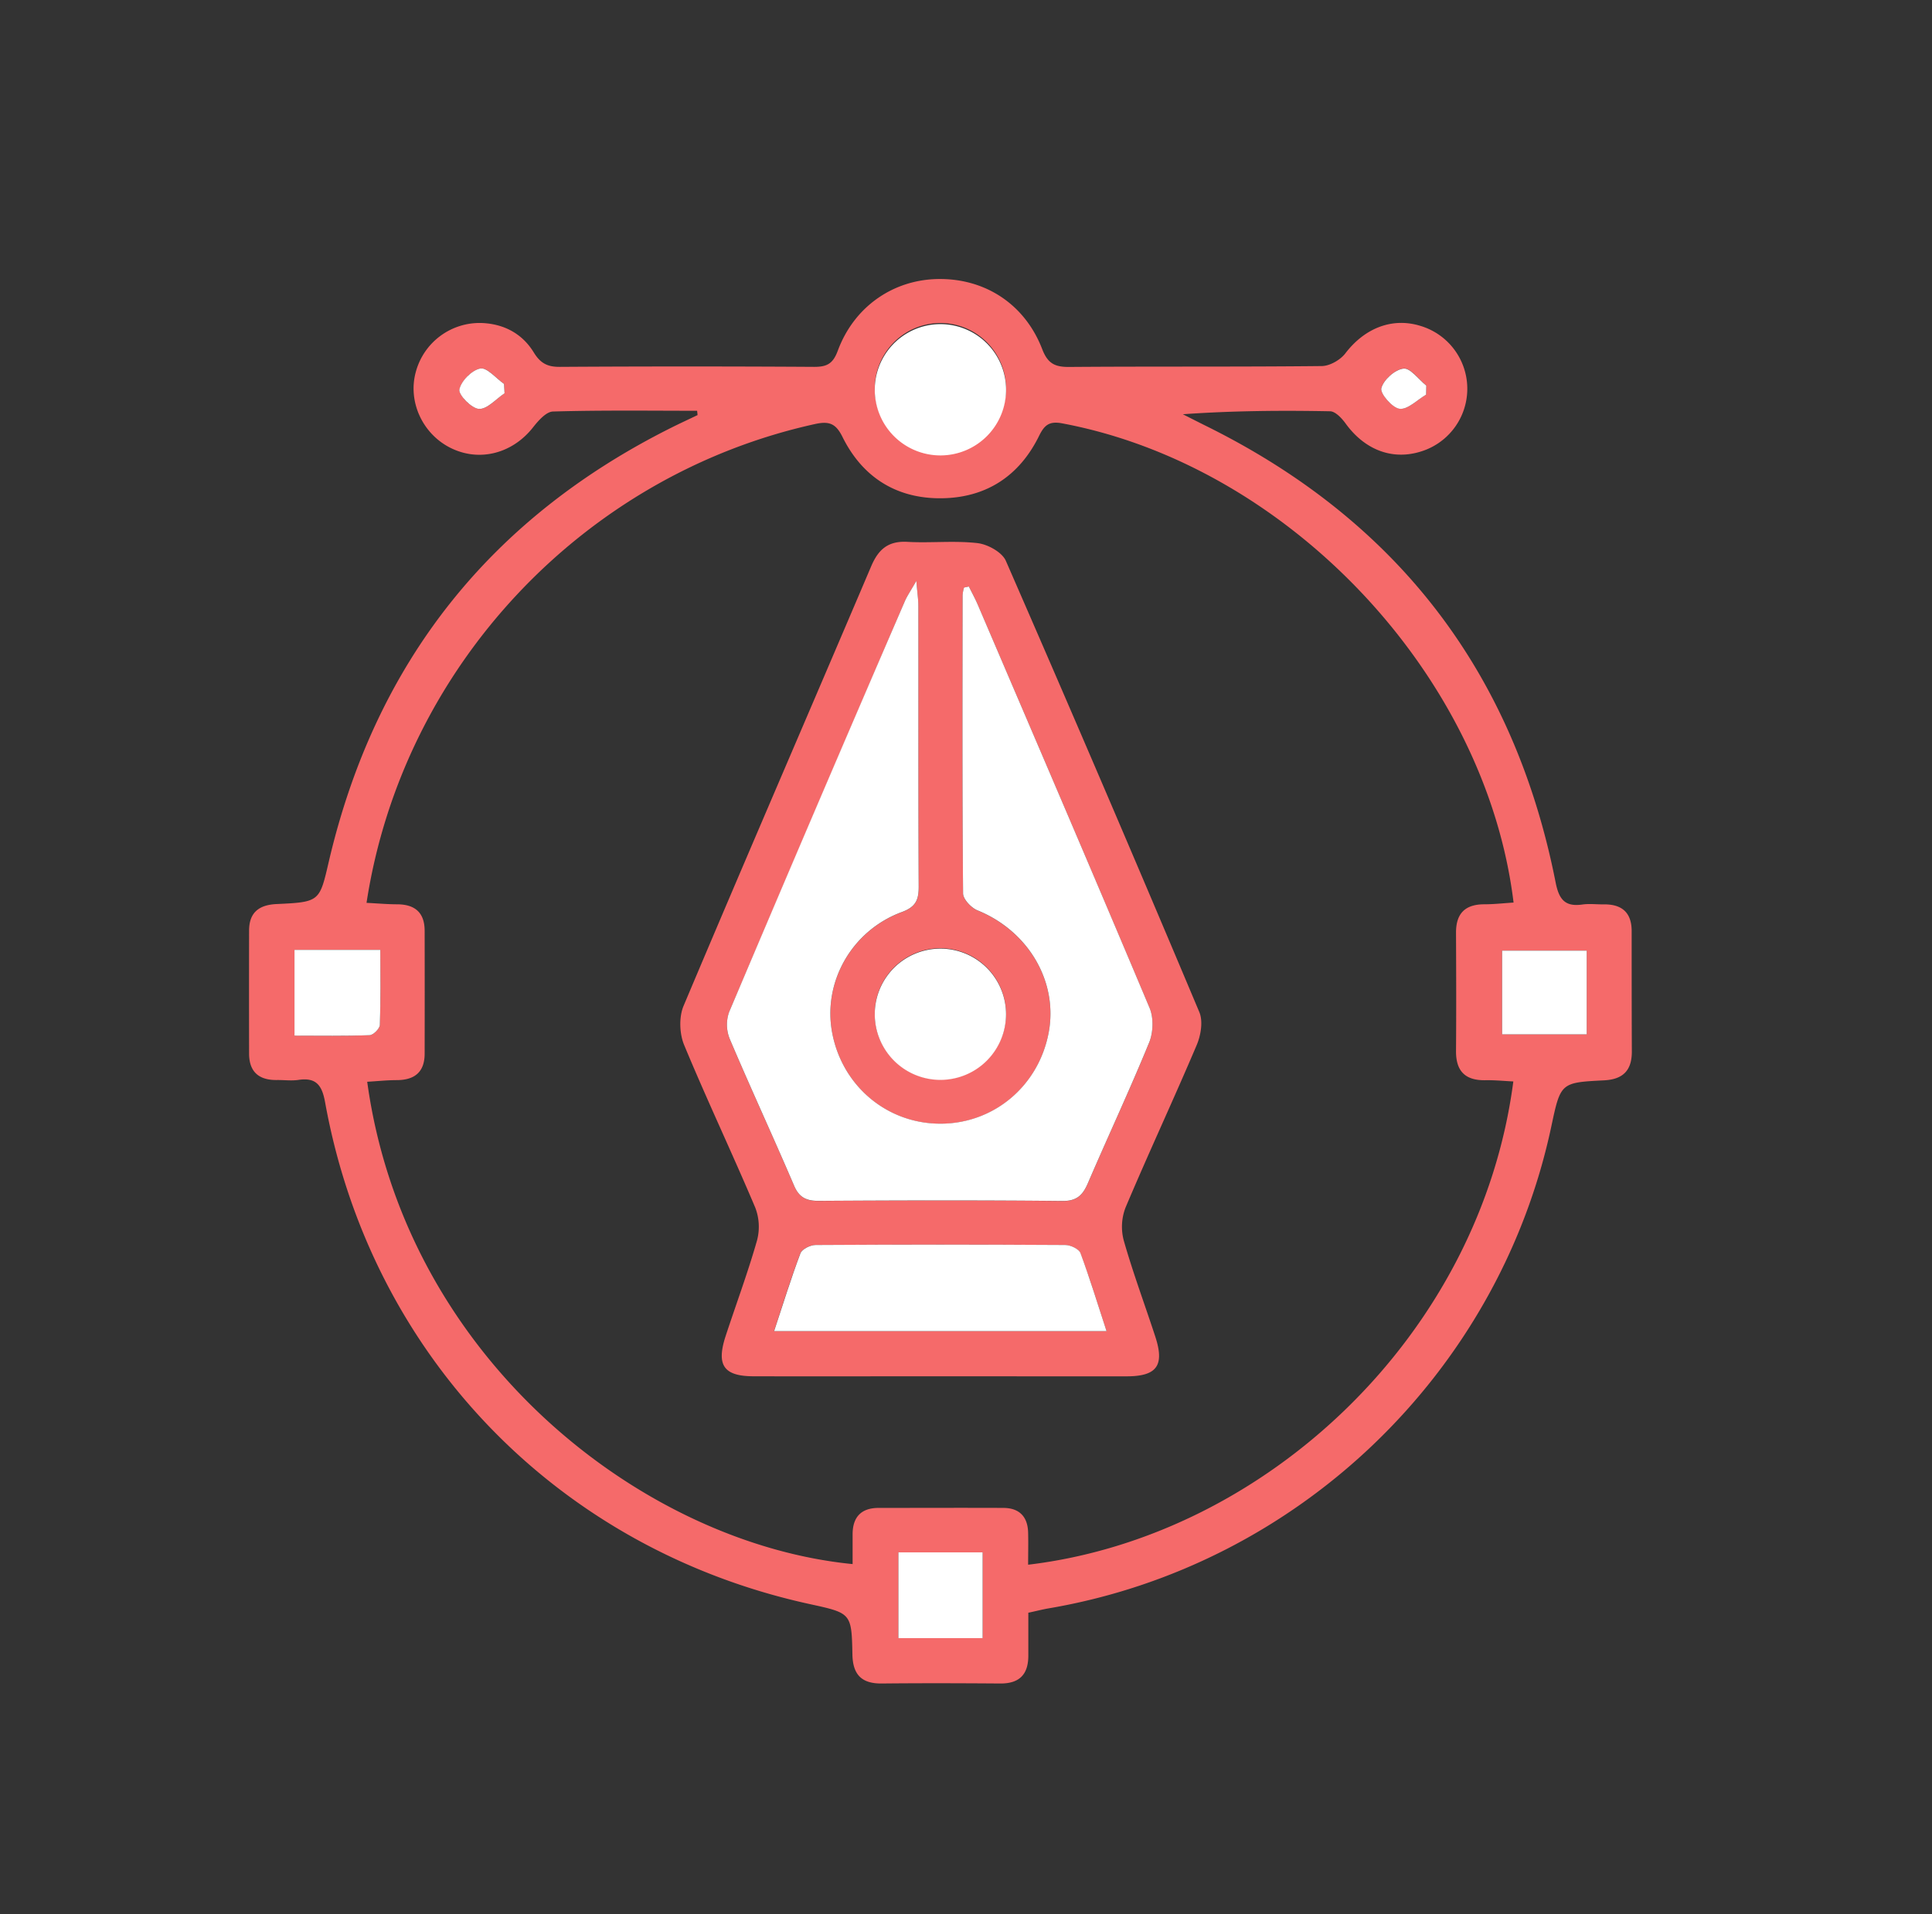 <svg id="Layer_1" data-name="Layer 1" xmlns="http://www.w3.org/2000/svg" viewBox="0 0 886 878"><rect x="0" y="0" width="886" height="878" fill="#333333" stroke="none"/><defs><style>.cls-1{fill:#f56a6a;}.cls-2{fill:#fff;}</style></defs><path class="cls-1" d="M319.69,188.4c-22,0-44.07-.3-66.09.34-3.16.09-6.78,4.25-9.19,7.31-9.45,12-24.62,15.94-37.78,9.38-12.81-6.38-19.62-21.11-16-34.63a30.31,30.31,0,0,1,30.68-22.64c10.05.51,18.27,5,23.46,13.46,3,4.91,6.21,6.68,11.92,6.64q58.36-.36,116.74,0c5.81,0,8.57-1.44,10.77-7.4,7.51-20.31,25.53-32.64,46.15-32.89,21.46-.26,39.66,11.54,47.61,32.18,2.54,6.59,5.8,8.2,12.38,8.15,38.58-.3,77.16,0,115.73-.41,3.73,0,8.58-2.79,10.9-5.83,8.82-11.53,21.41-16.59,34.38-12.61a30.1,30.1,0,0,1-.12,57.75c-13,3.92-25.5-1-34.17-13-1.74-2.39-4.66-5.52-7.09-5.57-22.35-.43-44.71-.25-67.54,1.36,3.71,1.87,7.41,3.77,11.14,5.61Q685,260.83,713.4,404.73c1.52,7.75,4.27,11.27,12.29,10.12,3.29-.47,6.7,0,10-.06,8.2-.05,12.56,3.86,12.58,12.19,0,18.45,0,36.9.08,55.35,0,8.68-4.09,12.74-12.82,13.17-19.85,1-19.85,1.14-24.11,21.14C687.35,629.9,595.23,718.2,480.9,737.67c-2.91.5-5.78,1.26-9.32,2,0,6.86,0,13.19,0,19.51.06,8.65-3.94,13-12.83,12.95-18.12-.13-36.23-.19-54.35,0-9.31.11-13.32-4.1-13.49-13.34-.37-18.93-.56-18.93-19.42-23.05C256,710.59,170.1,621.85,149.08,505.52c-1.38-7.63-4-11.45-12.18-10.23-3.28.5-6.7,0-10.05.06-8.17.06-12.6-3.78-12.62-12.14q-.06-28.17,0-56.36c0-8.33,4.52-11.84,12.65-12.21,19.92-.93,19.65-1.13,24-19.87q32-136.26,157.26-198.75c3.89-1.94,7.84-3.76,11.76-5.64C319.84,189.72,319.76,189.06,319.69,188.4ZM168.09,414.09c4.88.24,9.44.65,14,.67,8.17,0,12.64,3.78,12.65,12.13q.06,28.19,0,56.36c0,8.36-4.5,12.08-12.66,12.14-4.53,0-9.06.49-13.68.76,17.45,127,126.39,211.74,222.6,221.21,0-4.72,0-9.33,0-13.94.1-7.77,4.09-11.8,11.85-11.82,19.12,0,38.24-.08,57.36,0,7.28.05,11.1,4.05,11.28,11.31.12,4.86,0,9.72,0,14.74C580.31,704.67,678.83,612.44,694,496c-4.31-.21-8.55-.64-12.78-.56-9.23.17-13.57-4.12-13.5-13.4.14-18.11.08-36.23,0-54.34,0-8.76,4.19-12.93,12.93-12.95,4.47,0,8.94-.51,13.46-.79-12.72-104.64-103.55-200.4-207-219.79-5.86-1.1-8.13.72-10.6,5.75-9.09,18.51-24.39,28.45-44.94,28.61s-36.07-9.69-45.2-28.11c-3-6.08-6-7.33-12.32-6C267.91,217.66,184.7,305.57,168.09,414.09Zm293.28-236a30.11,30.11,0,1,0-30,30.29A30.34,30.34,0,0,0,461.37,178.09ZM412,712v39.32h38.63V712ZM135.05,475c11.9,0,23.2.21,34.47-.22,1.69-.06,4.62-3,4.68-4.7.43-11.27.22-22.56.22-34.44H135.05Zm592.6-39H688.86v38.39h38.79ZM231.39,180.37l-.2-4.28c-3.67-2.57-7.84-7.67-10.9-7.07-3.89.75-8.82,5.73-9.59,9.63-.49,2.49,5.61,8.73,9,8.89C223.45,187.72,227.47,183,231.39,180.37ZM654,181l.09-4.2c-3.51-2.82-7.36-8.19-10.46-7.79-3.93.5-9.16,5.2-10.16,9-.65,2.47,5.07,9.07,8.41,9.43C645.6,187.94,649.9,183.42,654,181Z"/><path class="cls-2" d="M461.37,178.09a30.11,30.11,0,1,1-60.21.3,30.11,30.11,0,0,1,60.21-.3Z"/><path class="cls-2" d="M412,712h38.63v39.32H412Z"/><path class="cls-2" d="M135.05,475V435.64h39.37c0,11.88.21,23.17-.22,34.44-.06,1.7-3,4.64-4.68,4.7C158.25,475.21,147,475,135.05,475Z"/><path class="cls-2" d="M727.65,436v38.39H688.86V436Z"/><path class="cls-2" d="M231.39,180.37c-3.92,2.6-7.94,7.35-11.73,7.17-3.35-.16-9.45-6.4-9-8.89.77-3.9,5.7-8.88,9.59-9.63,3.06-.6,7.23,4.5,10.9,7.07Z"/><path class="cls-2" d="M654,181c-4.06,2.38-8.36,6.9-12.12,6.49-3.34-.36-9.06-7-8.41-9.43,1-3.85,6.23-8.55,10.16-9,3.1-.4,6.95,5,10.46,7.79Z"/><path class="cls-1" d="M430.25,631.23c-28.17,0-56.34.07-84.52,0-13.81,0-17.31-5-13-18.33,4.8-14.64,10.2-29.11,14.42-43.92a24.45,24.45,0,0,0-.81-15.15c-10.58-25-22.23-49.53-32.62-74.6-2.14-5.18-2.39-12.76-.25-17.86C341.87,394,370.89,327,399.5,259.76c3.31-7.8,7.79-11.73,16.62-11.24,10.7.6,21.55-.64,32.15.58,4.69.54,11.26,4.15,13,8.11q45.06,103.19,88.74,207c1.76,4.18.7,10.61-1.2,15.07-10.6,25-22.1,49.59-32.66,74.59a24.48,24.48,0,0,0-.78,15.16c4.22,14.8,9.62,29.27,14.41,43.92,4.36,13.28.83,18.26-13,18.3C487.94,631.28,459.09,631.23,430.25,631.23ZM444.3,269l-2.2.52a17.6,17.6,0,0,0-.66,3.4c-.05,45.62-.17,91.25.22,136.88,0,2.67,3.73,6.6,6.61,7.77,23.32,9.45,37.08,32.72,32.63,56.15-4.65,24.48-25.17,41.71-49.66,41.69s-45-17.31-49.62-41.73c-4.35-23.14,8.89-46.81,31.95-55.34,6.39-2.37,7.77-5.49,7.73-11.63-.22-42.94-.1-85.89-.15-128.83,0-2.77-.43-5.54-.93-11.4-2.75,4.8-4.21,6.85-5.18,9.11q-40.47,94.24-80.67,188.62a17.36,17.36,0,0,0,.24,12.21c9.55,22.53,19.86,44.73,29.48,67.23,2.37,5.52,5.52,7.19,11.33,7.16,37.24-.24,74.48-.32,111.72.05,6.62.07,9.37-2.62,11.74-8.13,9.26-21.56,19.22-42.83,28.11-64.53,1.89-4.61,2.11-11.32.21-15.85-26-61.81-52.44-123.4-78.82-185C447.17,274.46,445.67,271.74,444.3,269Zm63.15,341.54c-4.1-12.52-7.69-24.3-12-35.81-.7-1.89-4.56-3.68-7-3.7q-57.24-.35-114.47,0c-2.4,0-6.21,1.87-6.94,3.78-4.33,11.49-8,23.26-12.09,35.73ZM461.36,465a30.1,30.1,0,1,0-30,30.11A30.21,30.21,0,0,0,461.36,465Z"/><path class="cls-2" d="M444.3,269c1.37,2.76,2.87,5.48,4.08,8.31,26.38,61.64,52.85,123.23,78.82,185,1.9,4.53,1.68,11.24-.21,15.85-8.89,21.7-18.85,43-28.11,64.53-2.37,5.51-5.12,8.2-11.74,8.13-37.24-.37-74.48-.29-111.72-.05-5.81,0-9-1.64-11.33-7.16-9.62-22.5-19.93-44.7-29.48-67.23a17.36,17.36,0,0,1-.24-12.21q40-94.45,80.67-188.62c1-2.26,2.43-4.31,5.18-9.11.5,5.86.93,8.63.93,11.4.05,42.94-.07,85.89.15,128.83,0,6.14-1.34,9.26-7.73,11.63-23.06,8.53-36.3,32.2-31.95,55.34,4.59,24.42,25.15,41.72,49.62,41.73s45-17.21,49.66-41.69c4.45-23.43-9.31-46.7-32.63-56.15-2.88-1.17-6.59-5.1-6.61-7.77-.39-45.63-.27-91.26-.22-136.88a17.6,17.6,0,0,1,.66-3.4Z"/><path class="cls-2" d="M507.45,610.52H355c4.13-12.47,7.76-24.24,12.09-35.73.73-1.91,4.54-3.76,6.94-3.78q57.22-.35,114.47,0c2.42,0,6.28,1.81,7,3.7C499.76,586.22,503.35,598,507.45,610.52Z"/><path class="cls-2" d="M461.36,465a30.1,30.1,0,1,1-30.23-29.91A30.11,30.11,0,0,1,461.36,465Z"/></svg>